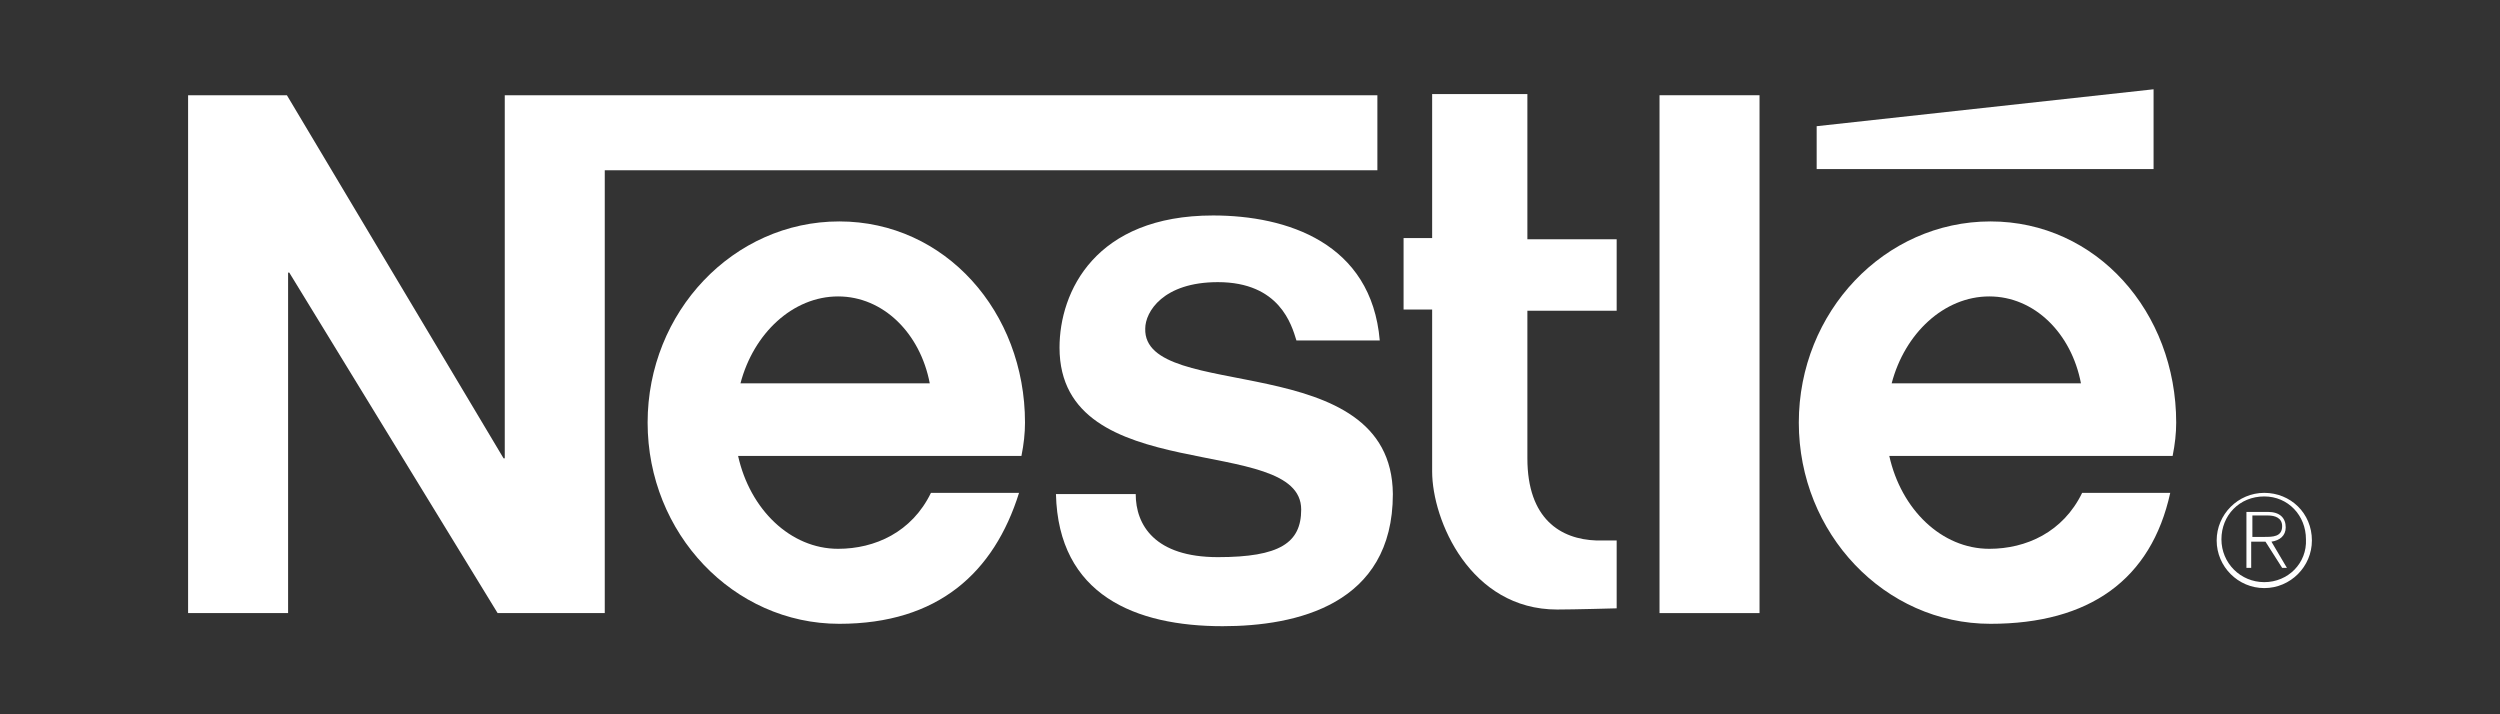 <?xml version="1.0" encoding="utf-8"?>
<!-- Generator: Adobe Illustrator 25.2.3, SVG Export Plug-In . SVG Version: 6.00 Build 0)  -->
<svg version="1.1" id="Layer_1" xmlns="http://www.w3.org/2000/svg" xmlns:xlink="http://www.w3.org/1999/xlink" x="0px" y="0px"
	 viewBox="0 0 210 60" style="enable-background:new 0 0 210 60;" xml:space="preserve">
<rect x="0" y="0" width="210" height="60" fill="#333333" stroke="none"/>
<style type="text/css">
	.st0{fill-rule:evenodd;clip-rule:evenodd;fill:#FFFFFF;}
</style>
<g>
	<path class="st0" d="M86.1,35.5c0-9.3-6.7-16.9-15.6-16.9s-16.1,7.6-16.1,16.9s7.2,16.9,16.1,16.9c8.3,0,13-4.3,15.1-11l0,0h-7.4
		l0,0c-1.6,3.3-4.7,4.7-7.8,4.7c-4,0-7.4-3.3-8.4-7.8l0,0h23.8l0,0C86,37.3,86.1,36.4,86.1,35.5L86.1,35.5L86.1,35.5L86.1,35.5z
		 M62.2,32.2c1.1-4.2,4.4-7.3,8.2-7.3s6.9,3.1,7.7,7.3l0,0H62.2L62.2,32.2L62.2,32.2z"/>
	<path class="st0" d="M190.2,41.4c-2.2,0-4,1.8-4,4s1.8,4,4,4s4-1.8,4-4C194.2,43.1,192.4,41.4,190.2,41.4L190.2,41.4L190.2,41.4
		L190.2,41.4z M190.2,48.9c-2,0-3.6-1.6-3.6-3.6s1.5-3.6,3.6-3.6c2,0,3.5,1.6,3.5,3.6C193.8,47.3,192.2,48.9,190.2,48.9L190.2,48.9
		L190.2,48.9L190.2,48.9z"/>
	<path class="st0" d="M182.8,35.5c0-9.3-6.7-16.9-15.6-16.9c-8.9,0-16.1,7.6-16.1,16.9s7.2,16.9,16.1,16.9c8.3,0,13.5-3.7,15.1-11
		l0,0h-7.4l0,0c-1.6,3.3-4.7,4.7-7.8,4.7c-4,0-7.4-3.3-8.4-7.8l0,0h23.8l0,0C182.7,37.3,182.8,36.4,182.8,35.5L182.8,35.5
		L182.8,35.5L182.8,35.5z M158.9,32.2c1.1-4.2,4.4-7.3,8.2-7.3s6.9,3.1,7.7,7.3l0,0H158.9L158.9,32.2L158.9,32.2z"/>
	<polygon class="st0" points="115.7,8 42.4,8 42.4,38.5 42.3,38.5 24.1,8 15.8,8 15.8,51.5 24.2,51.5 24.2,22.9 24.3,22.9 
		41.8,51.5 50.8,51.5 50.8,14.3 115.7,14.3 115.7,8 	"/>
	<path class="st0" d="M96.2,27.6c0-1.4,1.5-3.9,6.1-3.9c5.2,0,6.2,3.6,6.6,4.9l0,0h7l0,0c-0.7-8.2-7.8-10.5-14-10.5
		C92,18.1,89,24.5,89,29.2c0,11.9,20.3,7.1,20.3,13.6c0,2.8-1.8,4-7,4c-5.3,0-6.9-2.7-6.9-5.3l0,0h-6.7l0,0
		c0.2,8.5,6.7,11.1,14,11.1c6.2,0,14.3-1.8,14.3-11.1C116.9,29.1,96,33.9,96.2,27.6L96.2,27.6L96.2,27.6L96.2,27.6z"/>
	<path class="st0" d="M128.3,7.9h-8V20h-2.4v6h2.4v13.6l0,0c0,4.1,3.2,11.6,10.5,11.6c1.4,0,5-0.1,5-0.1l0,0v-5.7h-1.7l0,0
		c-3-0.1-5.8-1.8-5.8-6.9l0,0V26.1h7.5v-6h-7.5V7.9L128.3,7.9L128.3,7.9z"/>
	<polygon class="st0" points="139.4,51.5 147.8,51.5 147.8,8 139.4,8 139.4,51.5 	"/>
	<polygon class="st0" points="180.9,7.5 152.6,10.6 152.6,14.2 180.9,14.2 180.9,7.5 	"/>
	<path class="st0" d="M190.8,45.5c0.7-0.1,1.2-0.5,1.2-1.2c0-0.8-0.5-1.3-1.5-1.3l0,0h-1.8v4.7h0.4v-2.2h1.2l1.4,2.2h0.4L190.8,45.5
		L190.8,45.5L190.8,45.5z M190.2,45.1h-1v-1.8h1.3l0,0c0.6,0,1.2,0.2,1.2,0.9C191.7,45.1,190.9,45.1,190.2,45.1L190.2,45.1
		L190.2,45.1L190.2,45.1z"/>
</g>
</svg>
